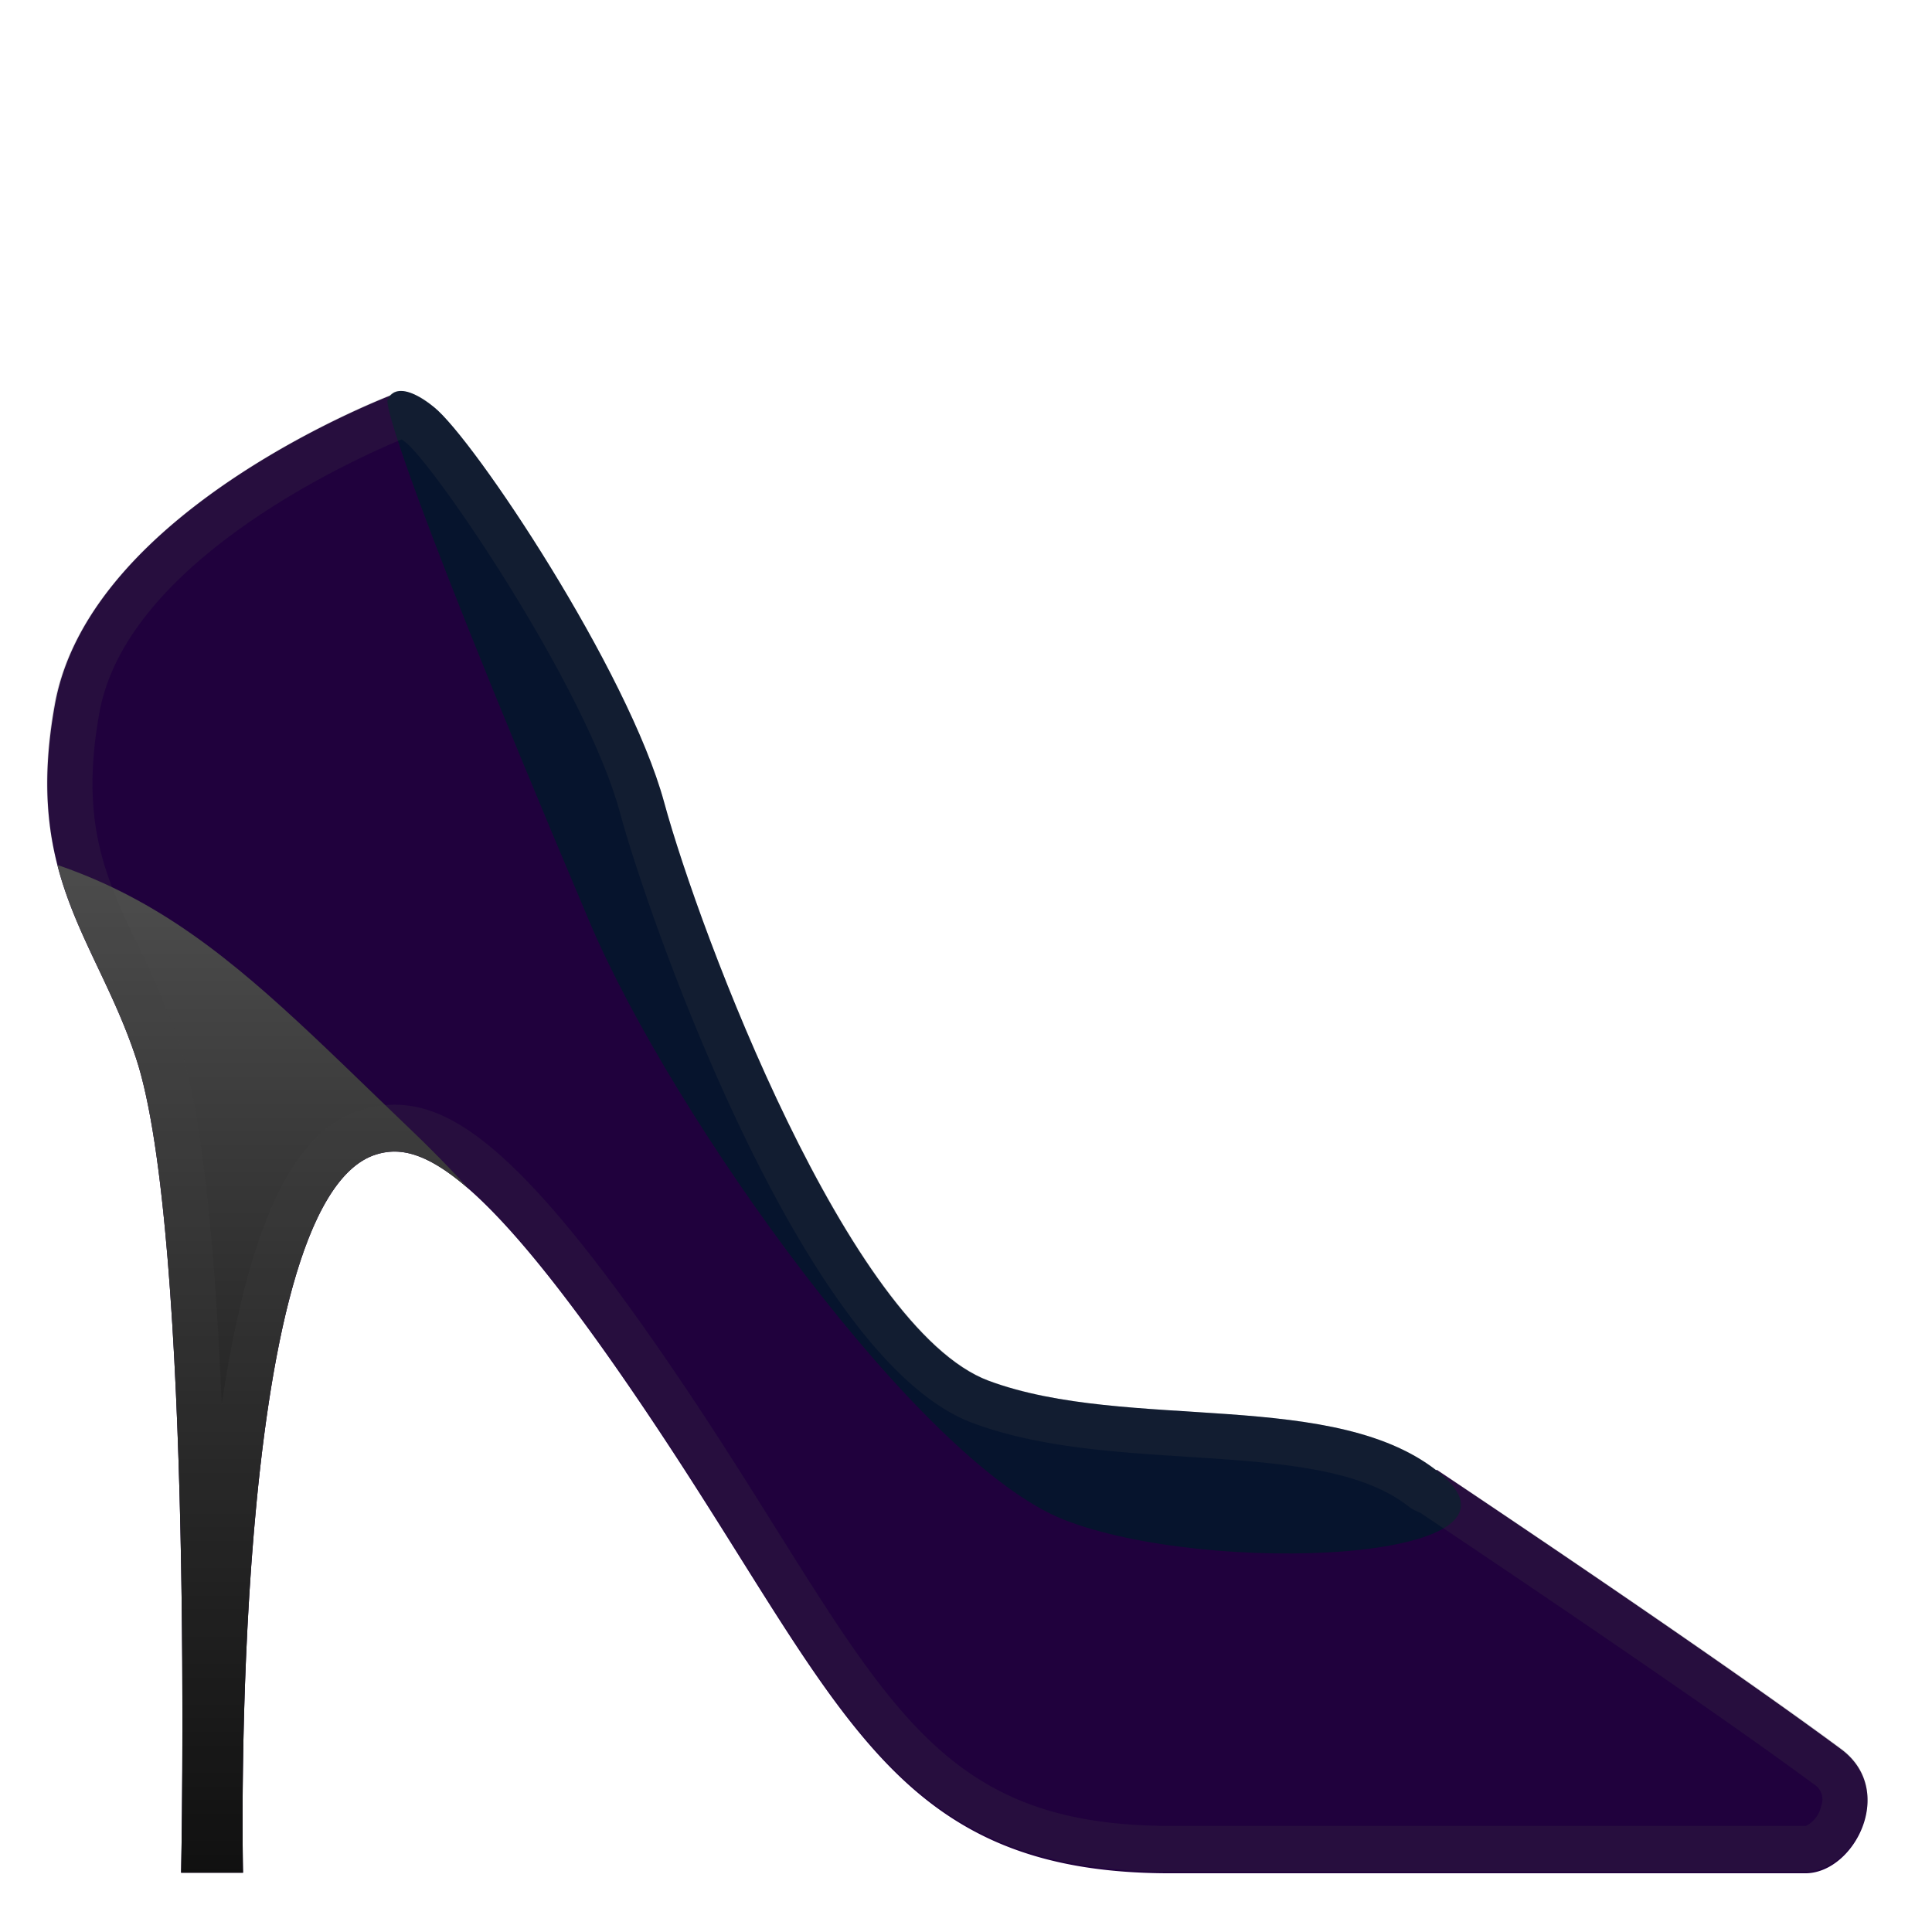 <svg id="Layer_1" data-name="Layer 1" xmlns="http://www.w3.org/2000/svg" xmlns:xlink="http://www.w3.org/1999/xlink" viewBox="0 0 128 128"><defs><style>.cls-1{fill:none;}.cls-2{fill:#20013d;}.cls-3{clip-path:url(#clip-path);}.cls-4{fill:url(#linear-gradient);}.cls-5{fill:#06142d;}.cls-6{opacity:0.2;}.cls-7{fill:#424242;}</style><clipPath id="clip-path"><path class="cls-1" d="M95.19,97.38a21.89,21.89,0,0,1-15.69,4.67C57.68,100.49,48,63.52,40.38,47.86c-2.51-5.18-8.38-10.2-11.63-14.8a15.68,15.68,0,0,1-2.51-7S6,33.58,3.64,46.67C1.56,58.12,6.39,62.2,9,70.07c3.88,11.63,3,54,3,54l4.1,0s-1-44.5,8.81-47.58c2.82-.88,7.05.53,19.21,19C56,113.53,59.41,124.11,77.53,124.11h42.08c3.24,0,6.07-5.48,2.37-8.22C113.17,109.37,95.19,97.38,95.19,97.38Z"/></clipPath><linearGradient id="linear-gradient" x1="43.75" y1="72.54" x2="43.75" y2="0.04" gradientTransform="matrix(1, 0, 0, -1, 0, 127.89)" gradientUnits="userSpaceOnUse"><stop offset="0.04" stop-color="#4d4d4d"/><stop offset="1"/></linearGradient></defs><title>zapato_morado</title><path class="cls-2" d="M95.19,97.38a21.89,21.89,0,0,1-15.69,4.67C57.68,100.49,48,63.52,40.38,47.86c-2.51-5.18-8.38-10.2-11.63-14.8a15.68,15.68,0,0,1-2.51-7S6,33.58,3.64,46.67C1.56,58.12,6.39,62.2,9,70.07c3.88,11.63,3,54,3,54l4.1,0s-1-44.5,8.81-47.58c2.82-.88,7.05.53,19.21,19C56,113.53,59.41,124.11,77.53,124.11h42.08c3.24,0,6.07-5.48,2.37-8.22C113.17,109.37,95.19,97.38,95.19,97.38Z"/><g class="cls-3"><path class="cls-4" d="M115.37,134.57l-.18-7-44.44-.36c-10.72,0-15.85-4.33-21.2-17.71-3.11-7.76-9.42-22.28-22.12-34.45C14.56,62.75,8.53,55.39-11.17,55c-25.11-.51-20.53,81.16,4.58,81.16,19.79,0,122-1.59,122-1.59Z"/></g><path class="cls-5" d="M25.67,26.53s.44-1.67,3.08.44S41.62,44.42,44,53.15s12.25,34.9,21.5,38.33,23.13.4,30,6.21-15.46,6.74-25,3S44.61,74.16,39.06,61.08C25,27.86,25.67,26.53,25.67,26.53Z"/><g class="cls-6"><path class="cls-7" d="M26.63,29.12l.25.19c2,1.62,12,16.29,14.22,24.62,1.91,7,12.06,36.16,23.35,40.35,4.31,1.6,9.3,1.92,14.13,2.23,5.89.38,11.45.73,14.71,3.27a3,3,0,0,0,.8.44c3.11,2.08,18.32,12.26,26.1,18a1.17,1.17,0,0,1,.47,1.42,1.94,1.94,0,0,1-1,1.33H77.53c-13.77,0-17.9-6.58-26.11-19.68-1.5-2.4-3.05-4.87-4.83-7.58-11.2-17-16.28-20.52-20.47-20.52a7.23,7.23,0,0,0-2.14.33c-3,.94-7,4.1-9.29,19.53-.41-9.73-1.23-19.18-2.83-24a54.61,54.61,0,0,0-2.64-6.26C7,58.19,5.26,54.51,6.59,47.2c1.83-10.09,17-16.83,20-18.08m-.06-3.22a.92.92,0,0,0-.71.29c-2.73,1.09-20,8.43-22.23,20.47C1.56,58.12,6.39,62.2,9,70.06c3.88,11.63,3,54,3,54l4.1,0s-1-44.5,8.81-47.58a4.08,4.08,0,0,1,1.24-.2c2.87,0,7.46,3.18,18,19.18C56,113.47,59.41,124,77.53,124h42.08c3.24,0,6.07-5.42,2.37-8.16-8.81-6.52-26.79-18.48-26.79-18.48l0,.06c-7-5.44-20.54-2.56-29.64-5.94C56.25,88,46.38,61.88,44,53.15S31.4,29.1,28.76,27A3.82,3.82,0,0,0,26.57,25.9Z"/></g></svg>